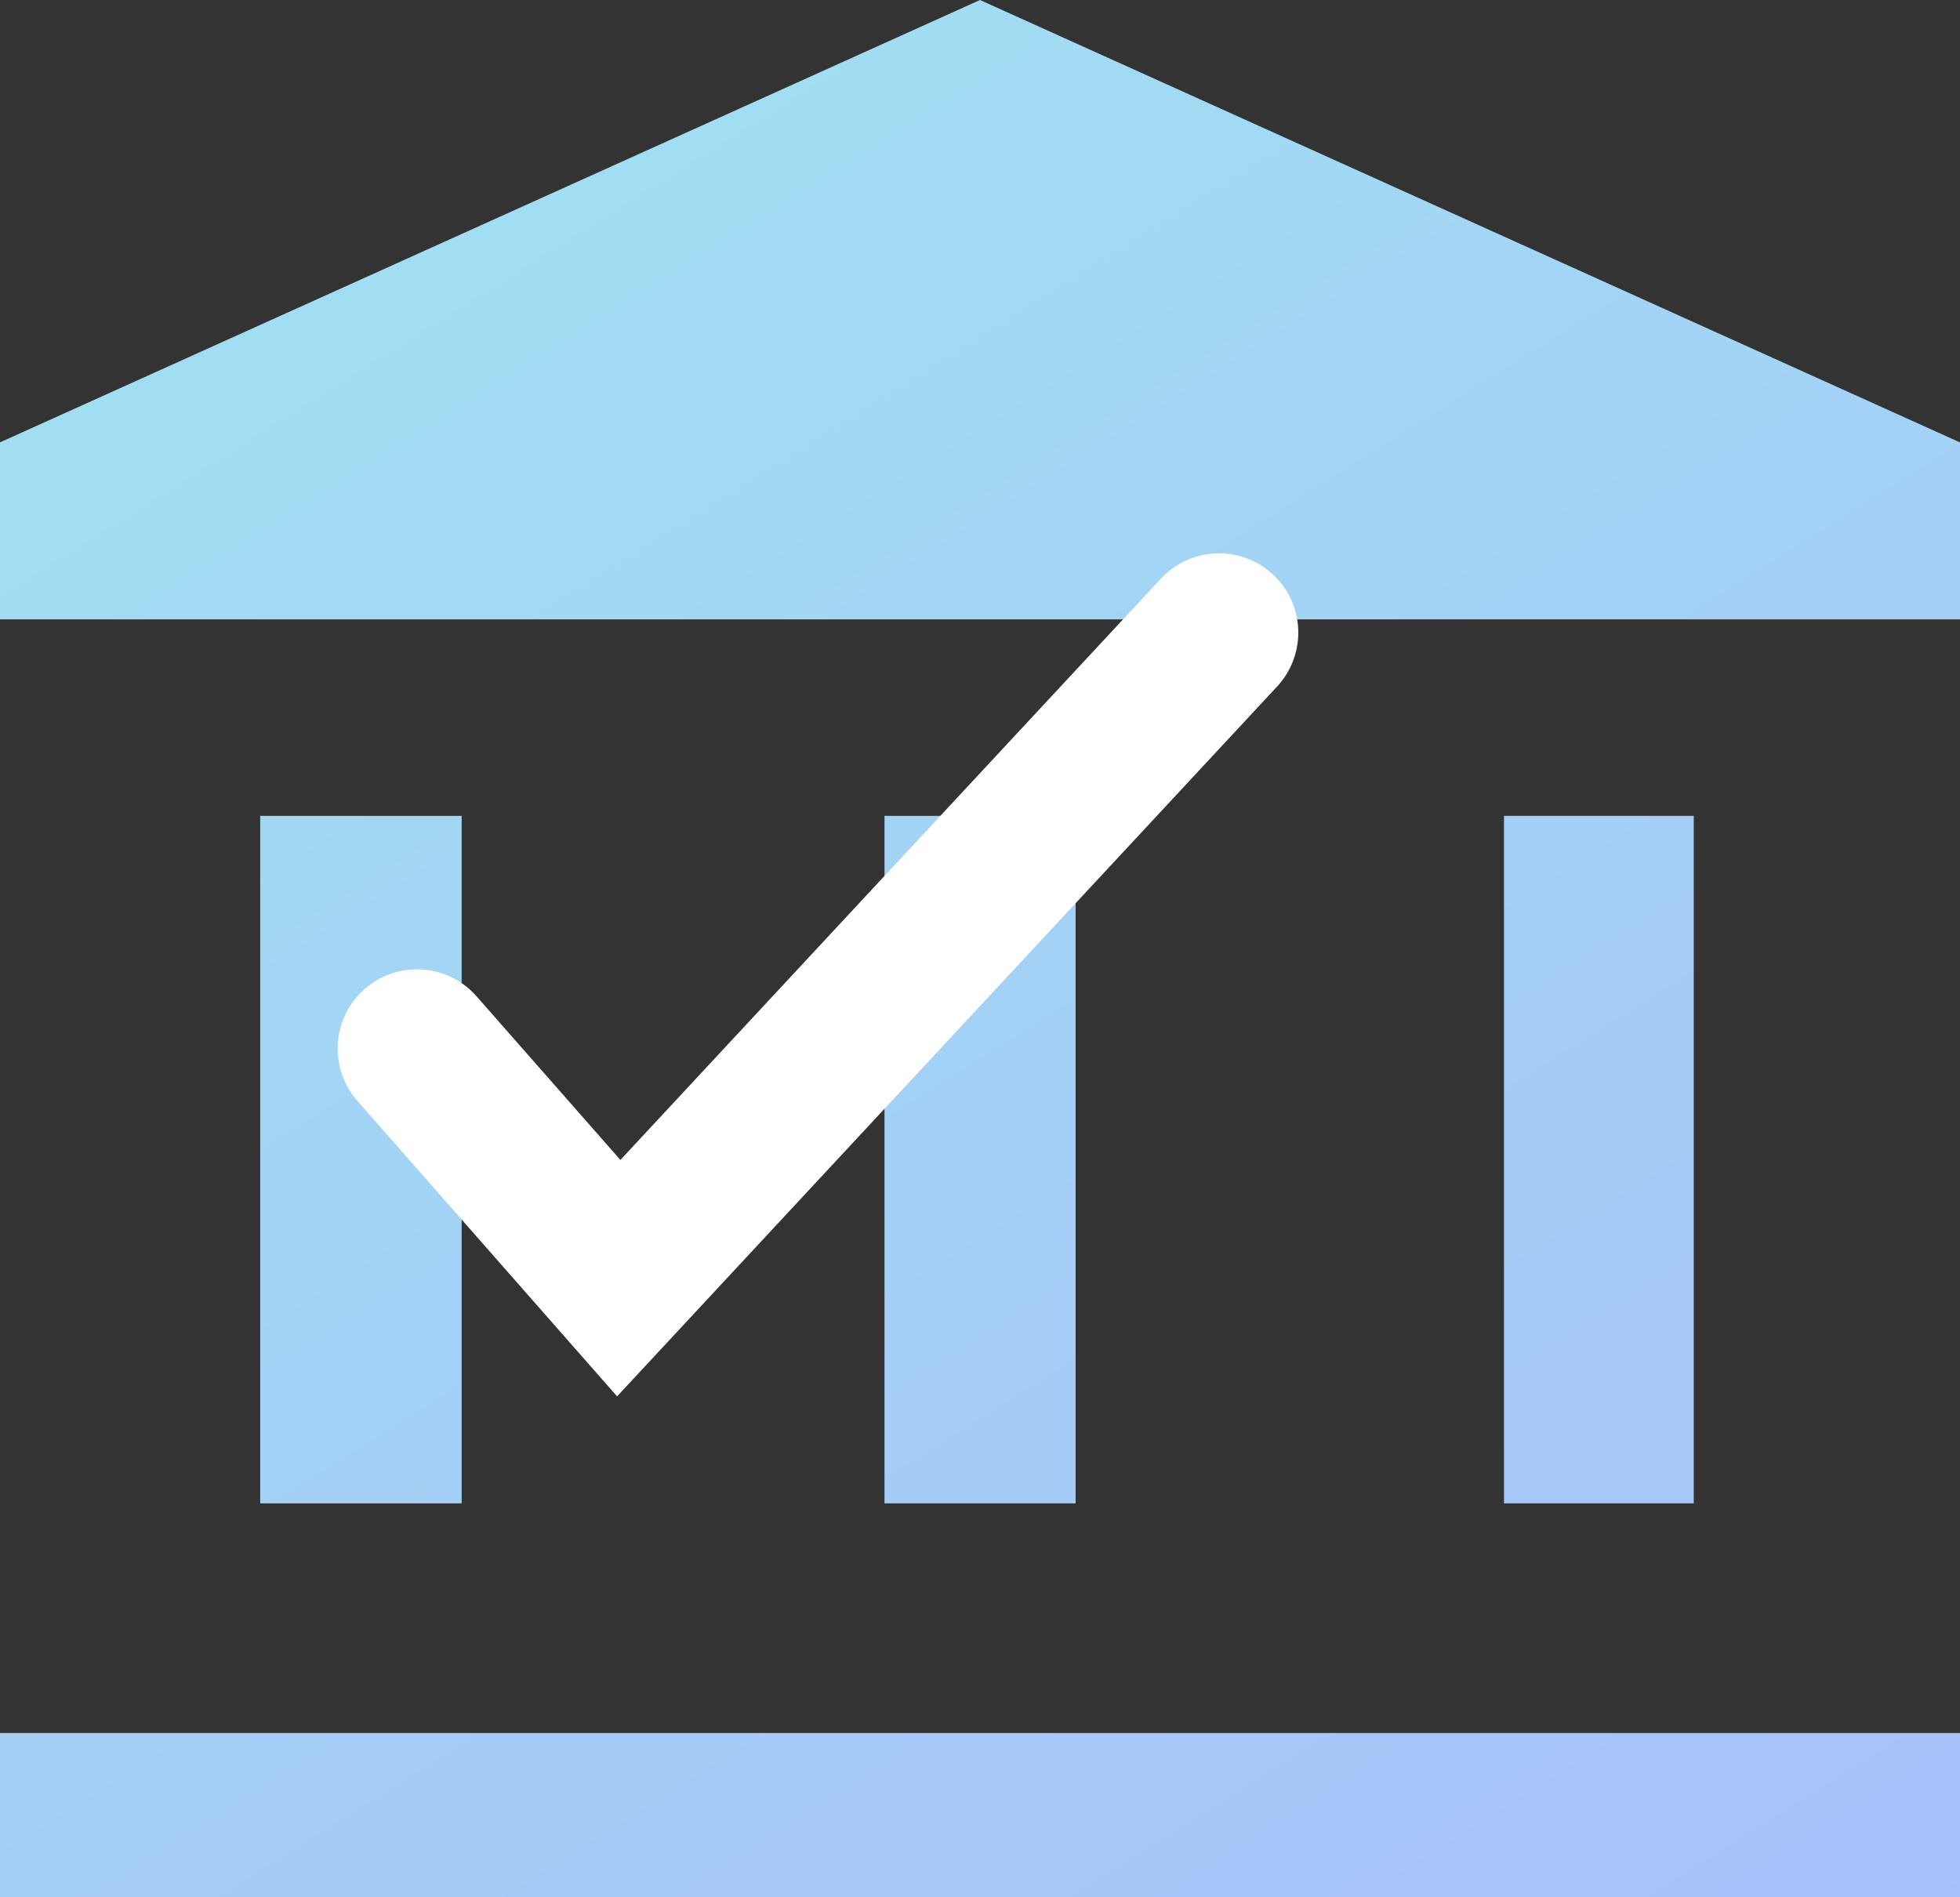 <svg xmlns="http://www.w3.org/2000/svg" xmlns:xlink="http://www.w3.org/1999/xlink" viewBox="0 0 37.098 35.915">
  <rect x="0" y="0" width="37.098" height="35.915" fill="#333333" stroke="none"/>
  <defs>
    <style>
      .cls-1 {
        fill: url(#linear-gradient);
      }

      .cls-2 {
        fill: none;
        stroke: #fff;
        stroke-linecap: round;
        stroke-width: 3px;
      }
    </style>
    <linearGradient id="linear-gradient" x1="-0.135" y1="-0.705" x2="1.421" y2="1.681" gradientUnits="objectBoundingBox">
      <stop offset="0" stop-color="#9cf4ed"/>
      <stop offset="1" stop-color="#acacff"/>
    </linearGradient>
  </defs>
  <g id="School_Check" data-name="School Check" transform="translate(21316.758 -1191.881)">
    <path id="Union_13" data-name="Union 13" class="cls-1" d="M0,35.915V32.807H37.1v3.108ZM28.469,28.46V15.445h3.592V28.46Zm-11.726,0V15.445h3.618V28.46Zm-11.816,0V15.445H8.74V28.46ZM0,11.725V8.375L18.551,0,37.1,8.375v3.35Z" transform="translate(-21316.76 1191.881)"/>
    <path id="Path_1908" data-name="Path 1908" class="cls-2" d="M0,8.914,4.112,12.98,14.586,0" transform="matrix(0.998, 0.07, -0.07, 0.998, -21308.242, 1202.835)"/>
  </g>
</svg>
